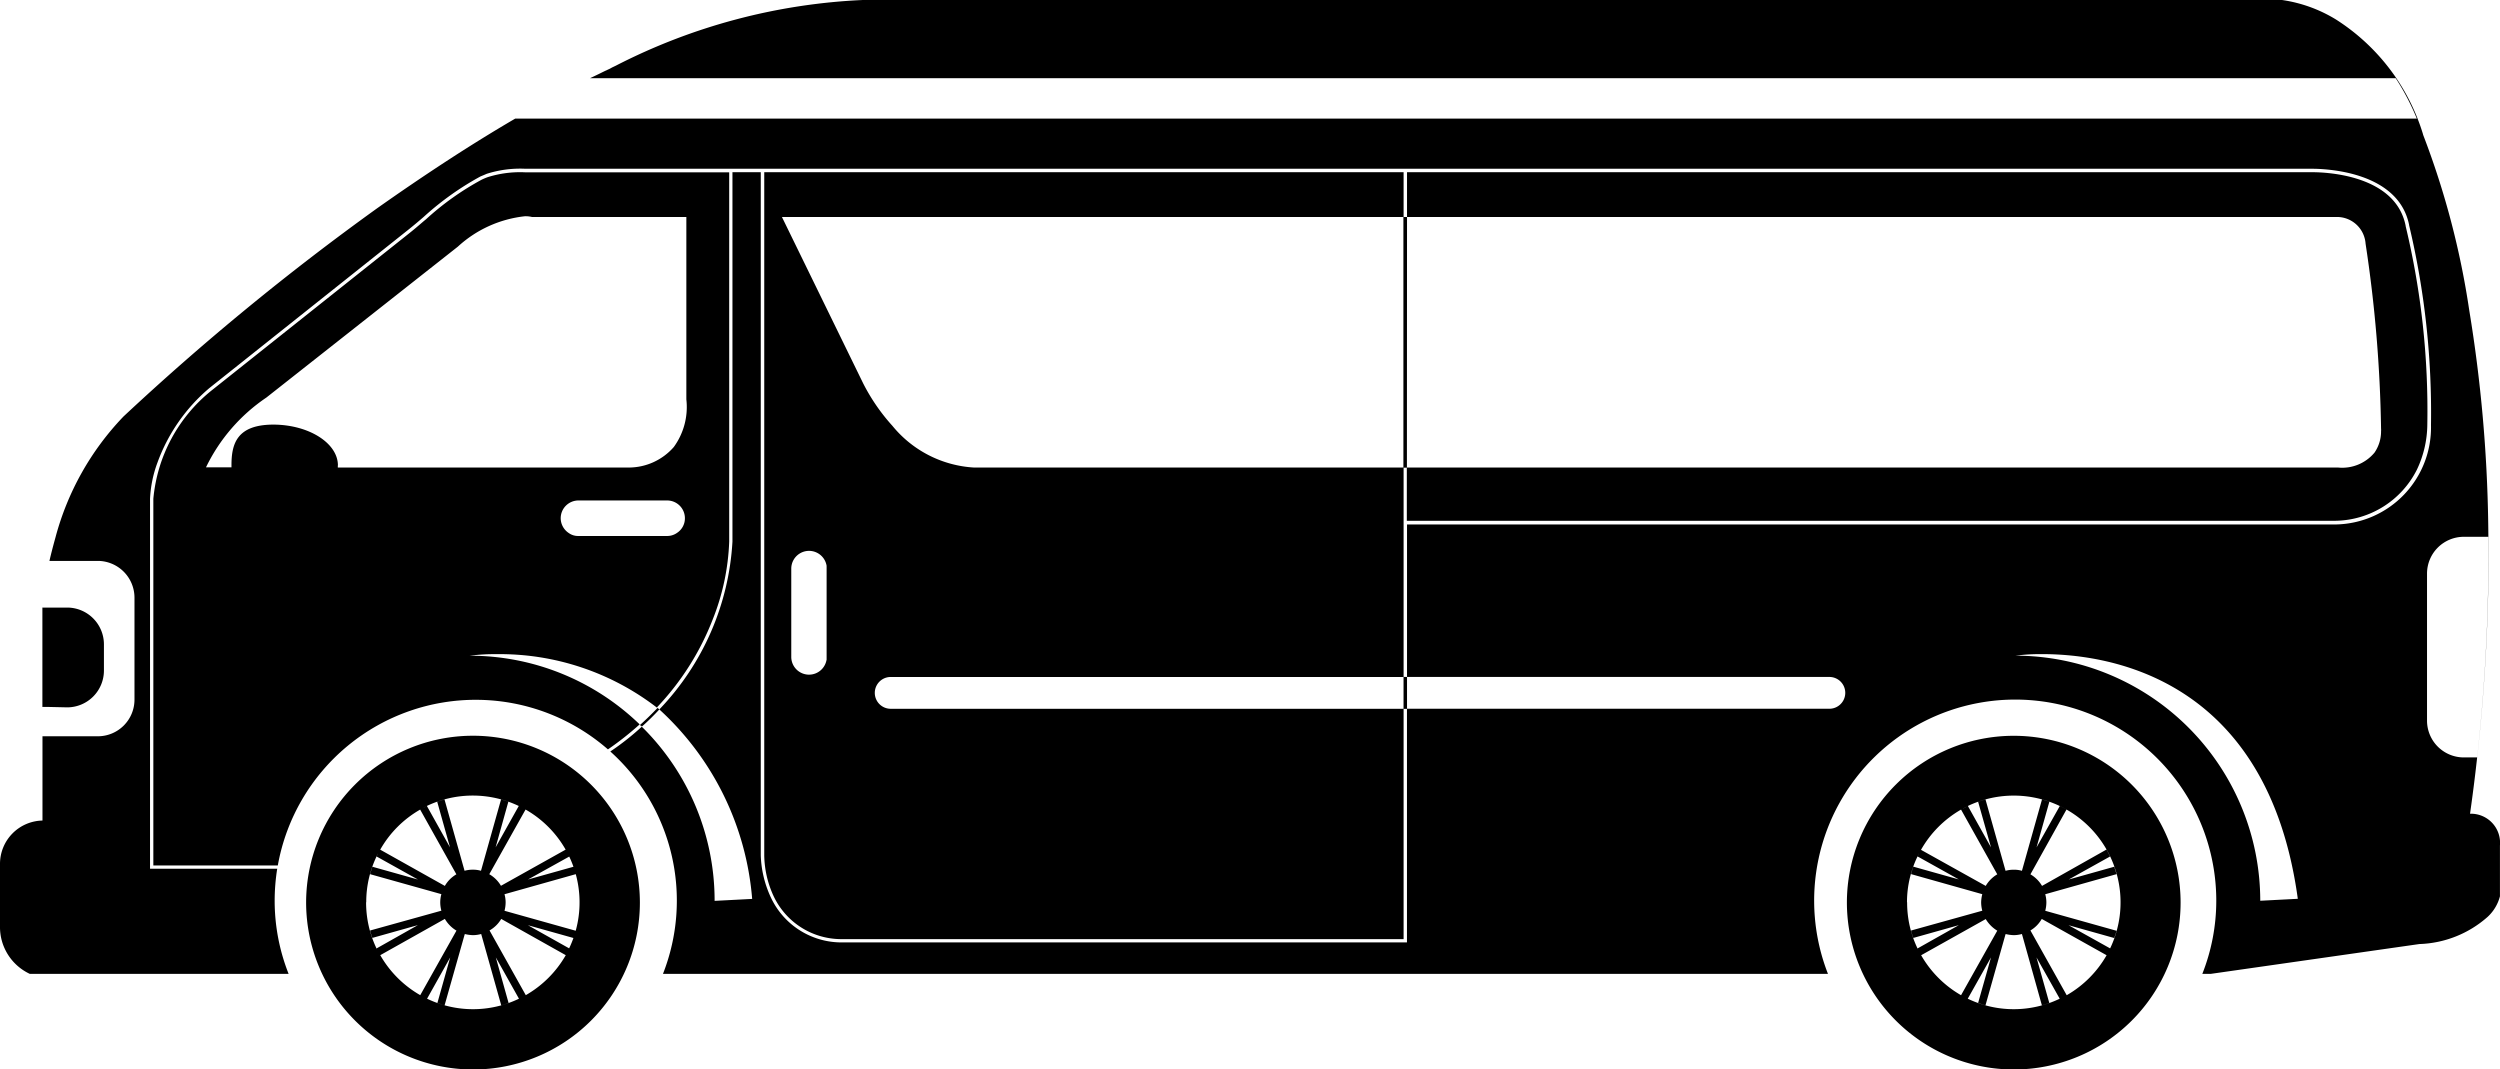 <svg xmlns="http://www.w3.org/2000/svg" width="88.282" height="37.762" viewBox="0 0 88.282 37.762">
  <defs>
    <style>
      .cls-1 {
        fill: currentColor;
      }
    </style>
  </defs>
  <g id="Group_2243" data-name="Group 2243" transform="translate(0 0)">
    <path id="Union_63" data-name="Union 63" class="cls-1" d="M65.219,31.867a5.892,5.892,0,1,1,5.893,5.9A5.9,5.9,0,0,1,65.219,31.867Zm4.268,3.4a3.745,3.745,0,0,0,3.247,0l-.82-1.459.452,1.608a2.239,2.239,0,0,1-.244.079l-.017.007L71.4,32.982a1.1,1.1,0,0,1-.287.041,1.334,1.334,0,0,1-.272-.036l-.019,0L70.113,35.5c-.057-.016-.111-.034-.168-.053l-.019-.007c-.021-.008-.045-.014-.066-.024l-.007,0,.455-1.608ZM71.7,32.857l1.281,2.287a3.786,3.786,0,0,0,1.409-1.412L72.1,32.45A1.1,1.1,0,0,1,71.7,32.857Zm-3.859.875a3.807,3.807,0,0,0,1.409,1.412v0l1.279-2.279a1.19,1.19,0,0,1-.407-.41Zm6.675-.241c-.047.1-.088.17-.125.237l0,0a3.771,3.771,0,0,0-4.9-5.267l.817,1.463-.455-1.611c.1-.034.182-.061.261-.08l.708,2.518a1.038,1.038,0,0,1,.291-.039.962.962,0,0,1,.287.039l.708-2.518.033.007.04.012c.073.024.133.04.187.061l-.452,1.611.82-1.46,0,0c.085.041.161.079.237.124L71.7,30.875a1.135,1.135,0,0,1,.41.409L74.386,30c.05.093.09.171.125.246l-1.459.812,1.611-.452,0,.014c.028.08.054.164.078.249l-2.518.709a1.067,1.067,0,0,1,.04.284,1.144,1.144,0,0,1-.04.3l2.518.706c-.021.082-.05.166-.083.256l-1.611-.452Zm-7.17-1.628a3.73,3.73,0,0,0,.384,1.663l-.014-.035,1.457-.822-1.608.452a2.4,2.4,0,0,1-.081-.261l2.516-.7a1.155,1.155,0,0,1-.04-.3,1.235,1.235,0,0,1,.04-.284l-2.516-.709c.031-.111.054-.192.081-.263l1.608.452-1.457-.812c0-.014.012-.023.017-.037l.01-.019.007-.016a.107.107,0,0,0,.017-.034A3.7,3.7,0,0,0,67.341,31.862Zm2.776-.579a1.129,1.129,0,0,1,.407-.409l-1.279-2.286a3.785,3.785,0,0,0-1.414,1.421s0,0,0,0Zm-.793-2.738.009,0,.028-.016a.862.862,0,0,0,.092-.048ZM10.81,31.867a5.893,5.893,0,1,1,5.893,5.9A5.9,5.9,0,0,1,10.81,31.867Zm4.271,3.4a3.74,3.74,0,0,0,3.245,0l-.817-1.459.45,1.608a2.4,2.4,0,0,1-.242.079L17.7,35.5l-.708-2.518a1.132,1.132,0,0,1-.289.041,1.359,1.359,0,0,1-.272-.036l-.019,0L15.7,35.5c-.057-.016-.109-.034-.166-.053l-.019-.007c-.024-.008-.045-.014-.069-.024l0,0,.452-1.608Zm2.205-2.412,1.281,2.287a3.809,3.809,0,0,0,1.412-1.412L17.7,32.45A1.126,1.126,0,0,1,17.286,32.857Zm-1.575-.407-2.283,1.282a3.8,3.8,0,0,0,1.412,1.412v0l1.279-2.279a1.15,1.15,0,0,1-.407-.41l0,0ZM20.1,33.49c-.047.1-.088.17-.126.237l0,0a3.771,3.771,0,0,0-4.9-5.267l.817,1.463-.452-1.611c.1-.034.18-.061.258-.08l.708,2.518a1.039,1.039,0,0,1,.291-.039.989.989,0,0,1,.289.039l.708-2.518.031.007.04.012c.076.024.135.04.187.061l-.45,1.611.817-1.46.007,0c.083.041.159.079.234.124l-1.281,2.284a1.124,1.124,0,0,1,.412.409L19.979,30c.05.093.088.171.126.246l-1.461.812,1.613-.452,0,.014c.026.08.055.164.076.249l-2.518.709a1.072,1.072,0,0,1,.04.284,1.149,1.149,0,0,1-.04.3l2.518.706a2.626,2.626,0,0,1-.08.256l-1.611-.452Zm-7.172-1.628a3.763,3.763,0,0,0,.384,1.663L13.3,33.49l1.457-.822-1.608.452c-.031-.085-.057-.171-.081-.261l2.518-.7a1.16,1.16,0,0,1-.04-.3,1.121,1.121,0,0,1,.04-.284L13.07,30.87c.031-.111.057-.192.081-.263l1.608.452L13.3,30.246a.254.254,0,0,0,.017-.037l.009-.019.009-.016a.222.222,0,0,0,.014-.034A3.725,3.725,0,0,0,12.933,31.862Zm.5-1.857,2.281,1.279a1.111,1.111,0,0,1,.407-.409l-1.279-2.286a3.771,3.771,0,0,0-1.411,1.416Zm0,0a.009.009,0,0,0,0,0Zm1.492-1.464.007,0,.031-.016c.03-.014.06-.031.092-.048C15,28.5,14.955,28.528,14.917,28.546ZM77.77,34.391a7.032,7.032,0,0,0,.493-2.584,7.1,7.1,0,1,0-13.712,2.584H23.411a7.076,7.076,0,0,0-1.859-7.854,9.167,9.167,0,0,0,1.116-.88l-.028-.029-.007,0,0,0s-.007,0-.012-.008l0,0-.007,0s0,0,0-.007a.049.049,0,0,0-.014-.011l0,0c.213-.192.419-.393.616-.6A9.09,9.09,0,0,0,17.547,23.1a6.871,6.871,0,0,0-.959.055,8.627,8.627,0,0,1,6,2.425,10.775,10.775,0,0,1-1.12.883,7.1,7.1,0,0,0-11.658,4.1H5.415V17.613a5.545,5.545,0,0,1,2.051-3.82L14.4,8.278c.182-.142.367-.3.564-.469l.069-.057.009-.007,0,0,0,0a9.814,9.814,0,0,1,1.968-1.4,2.2,2.2,0,0,1,.208-.088,3.8,3.8,0,0,1,1.324-.172l7.208,0V19.124a8.188,8.188,0,0,1-.585,2.757,9.474,9.474,0,0,1-1.968,3.1l.043.033.043.038a8.616,8.616,0,0,1-.62.609,8.62,8.62,0,0,1,2.572,6.151l1.326-.069a10.165,10.165,0,0,0-3.278-6.691,9.329,9.329,0,0,0,2.582-5.924V6.081h1v24.13a3.8,3.8,0,0,0,.353,1.474,2.753,2.753,0,0,0,2.456,1.594h20.01V25.031l-.121,0V23.906H31.453a.561.561,0,0,0,0,1.123H49.565v8.134l-19.884,0a2.642,2.642,0,0,1-2.354-1.5,3.548,3.548,0,0,1-.339-1.449V6.081H49.565V7.664h.121V6.081H81.65c.488,0,2.944.092,3.3,1.892v0l0,.011a27.922,27.922,0,0,1,.765,7.023,3.762,3.762,0,0,1-.37,1.583,3.27,3.27,0,0,1-2.866,1.8h-32.8V16.515l-.121,0V7.664H27.613l2.871,5.88a6.853,6.853,0,0,0,1.03,1.494,4.022,4.022,0,0,0,2.894,1.473H49.565v7.394h.121v1.123H64.6a.561.561,0,0,0,0-1.123H49.686V18.52H82.493a3.425,3.425,0,0,0,3.352-3.508,28.628,28.628,0,0,0-.772-7.056l0-.011c-.379-1.89-2.93-1.986-3.437-1.986H25.813l-4.913,0-2.352,0a3.9,3.9,0,0,0-1.362.179c-.076.034-.156.067-.22.093a10.275,10.275,0,0,0-1.985,1.411l0,0,0,0,0,0,0,0-.009.007-.012.012c-.116.1-.355.306-.618.512L7.392,13.705a6.232,6.232,0,0,0-1.831,2.629,4.211,4.211,0,0,0-.263,1.28V30.678H9.789a7.272,7.272,0,0,0-.09,1.129,7.032,7.032,0,0,0,.493,2.584H1.054A1.825,1.825,0,0,1,0,32.705V30.494a1.53,1.53,0,0,1,1.5-1.518V26H3.456a1.294,1.294,0,0,0,1.293-1.293V21.1a1.3,1.3,0,0,0-1.293-1.293H1.746c.054-.237.118-.486.213-.829a9.8,9.8,0,0,1,2.388-4.256l.007-.008a90.431,90.431,0,0,1,8.958-7.355c1.734-1.224,3.375-2.292,4.882-3.171H85.345A8.684,8.684,0,0,0,84.6,2.762H20.834c.147-.069.3-.142.474-.229.031-.014.062-.032.1-.046l.048-.024.024-.011.036-.016c.021-.011.045-.024.064-.033A.146.146,0,0,0,21.6,2.39l.019-.01c.04-.017.078-.038.121-.057l.019-.01.021-.011A21.143,21.143,0,0,1,30.47,0H80.577l.007,0a5.017,5.017,0,0,1,1.9.685,7.319,7.319,0,0,1,3.082,4.064l0,.008a29.14,29.14,0,0,1,1.63,6.2,50.678,50.678,0,0,1,.67,7.52,65.435,65.435,0,0,1-.642,10.258h.009a1.028,1.028,0,0,1,1.047,1.125v1.791a1.5,1.5,0,0,1-.436.727,3.816,3.816,0,0,1-2.409.959l-7.373,1.054ZM71.164,23.153a8.662,8.662,0,0,1,8.652,8.655l1.326-.069c-1.068-7.8-6.663-8.64-9.017-8.64a6.873,6.873,0,0,0-.959.055h0Zm14.541-2.906v5.2a1.3,1.3,0,0,0,1.3,1.3h.471a64.789,64.789,0,0,0,.4-7.791H87A1.3,1.3,0,0,0,85.705,20.247Zm-57.763-.172V23.2a.627.627,0,0,0,1.241.124l.007-.029v-.009s0-.008,0-.01v-.012a.039.039,0,0,1,0-.016V20.026a.03.03,0,0,1,0-.014V20a.02.02,0,0,1,0-.011v-.008a.628.628,0,0,0-1.248.093ZM19.8,18.3a.631.631,0,0,0,.282.521.56.56,0,0,0,.344.106h3.134a.6.6,0,0,0,.322-.092.1.1,0,0,0,.017-.012.611.611,0,0,0,.287-.523.627.627,0,0,0-.625-.627H20.429A.627.627,0,0,0,19.8,18.3Zm29.882-1.79H82.564a1.483,1.483,0,0,0,1.286-.526,1.318,1.318,0,0,0,.232-.756.5.5,0,0,0,0-.09,48.05,48.05,0,0,0-.547-6.535,1.012,1.012,0,0,0-1.009-.941H49.686Zm-37.753-.074c0,.026,0,.05,0,.074H22.2a2.113,2.113,0,0,0,1.594-.725,2.4,2.4,0,0,0,.443-1.682V7.664H18.792a.974.974,0,0,0-.251-.028A4.156,4.156,0,0,0,16.17,8.708L9.406,14.039l0,0,0,0a6.245,6.245,0,0,0-2.132,2.464h.9v-.074c0-.745.18-1.435,1.485-1.435C10.907,15,11.933,15.647,11.933,16.438ZM1.66,24.963a.7.7,0,0,1-.092,0l-.012,0H1.544a.026.026,0,0,0-.014,0H1.516l-.007,0-.012,0V21.455h.014a.013.013,0,0,1,.01,0l.014,0h.012l.014,0H1.57l.024,0H1.62v0l.009,0h.021l.009,0h.718a1.3,1.3,0,0,1,1.293,1.293v.938a1.3,1.3,0,0,1-1.293,1.293Z" transform="translate(0 0)"/>
  </g>
</svg>
